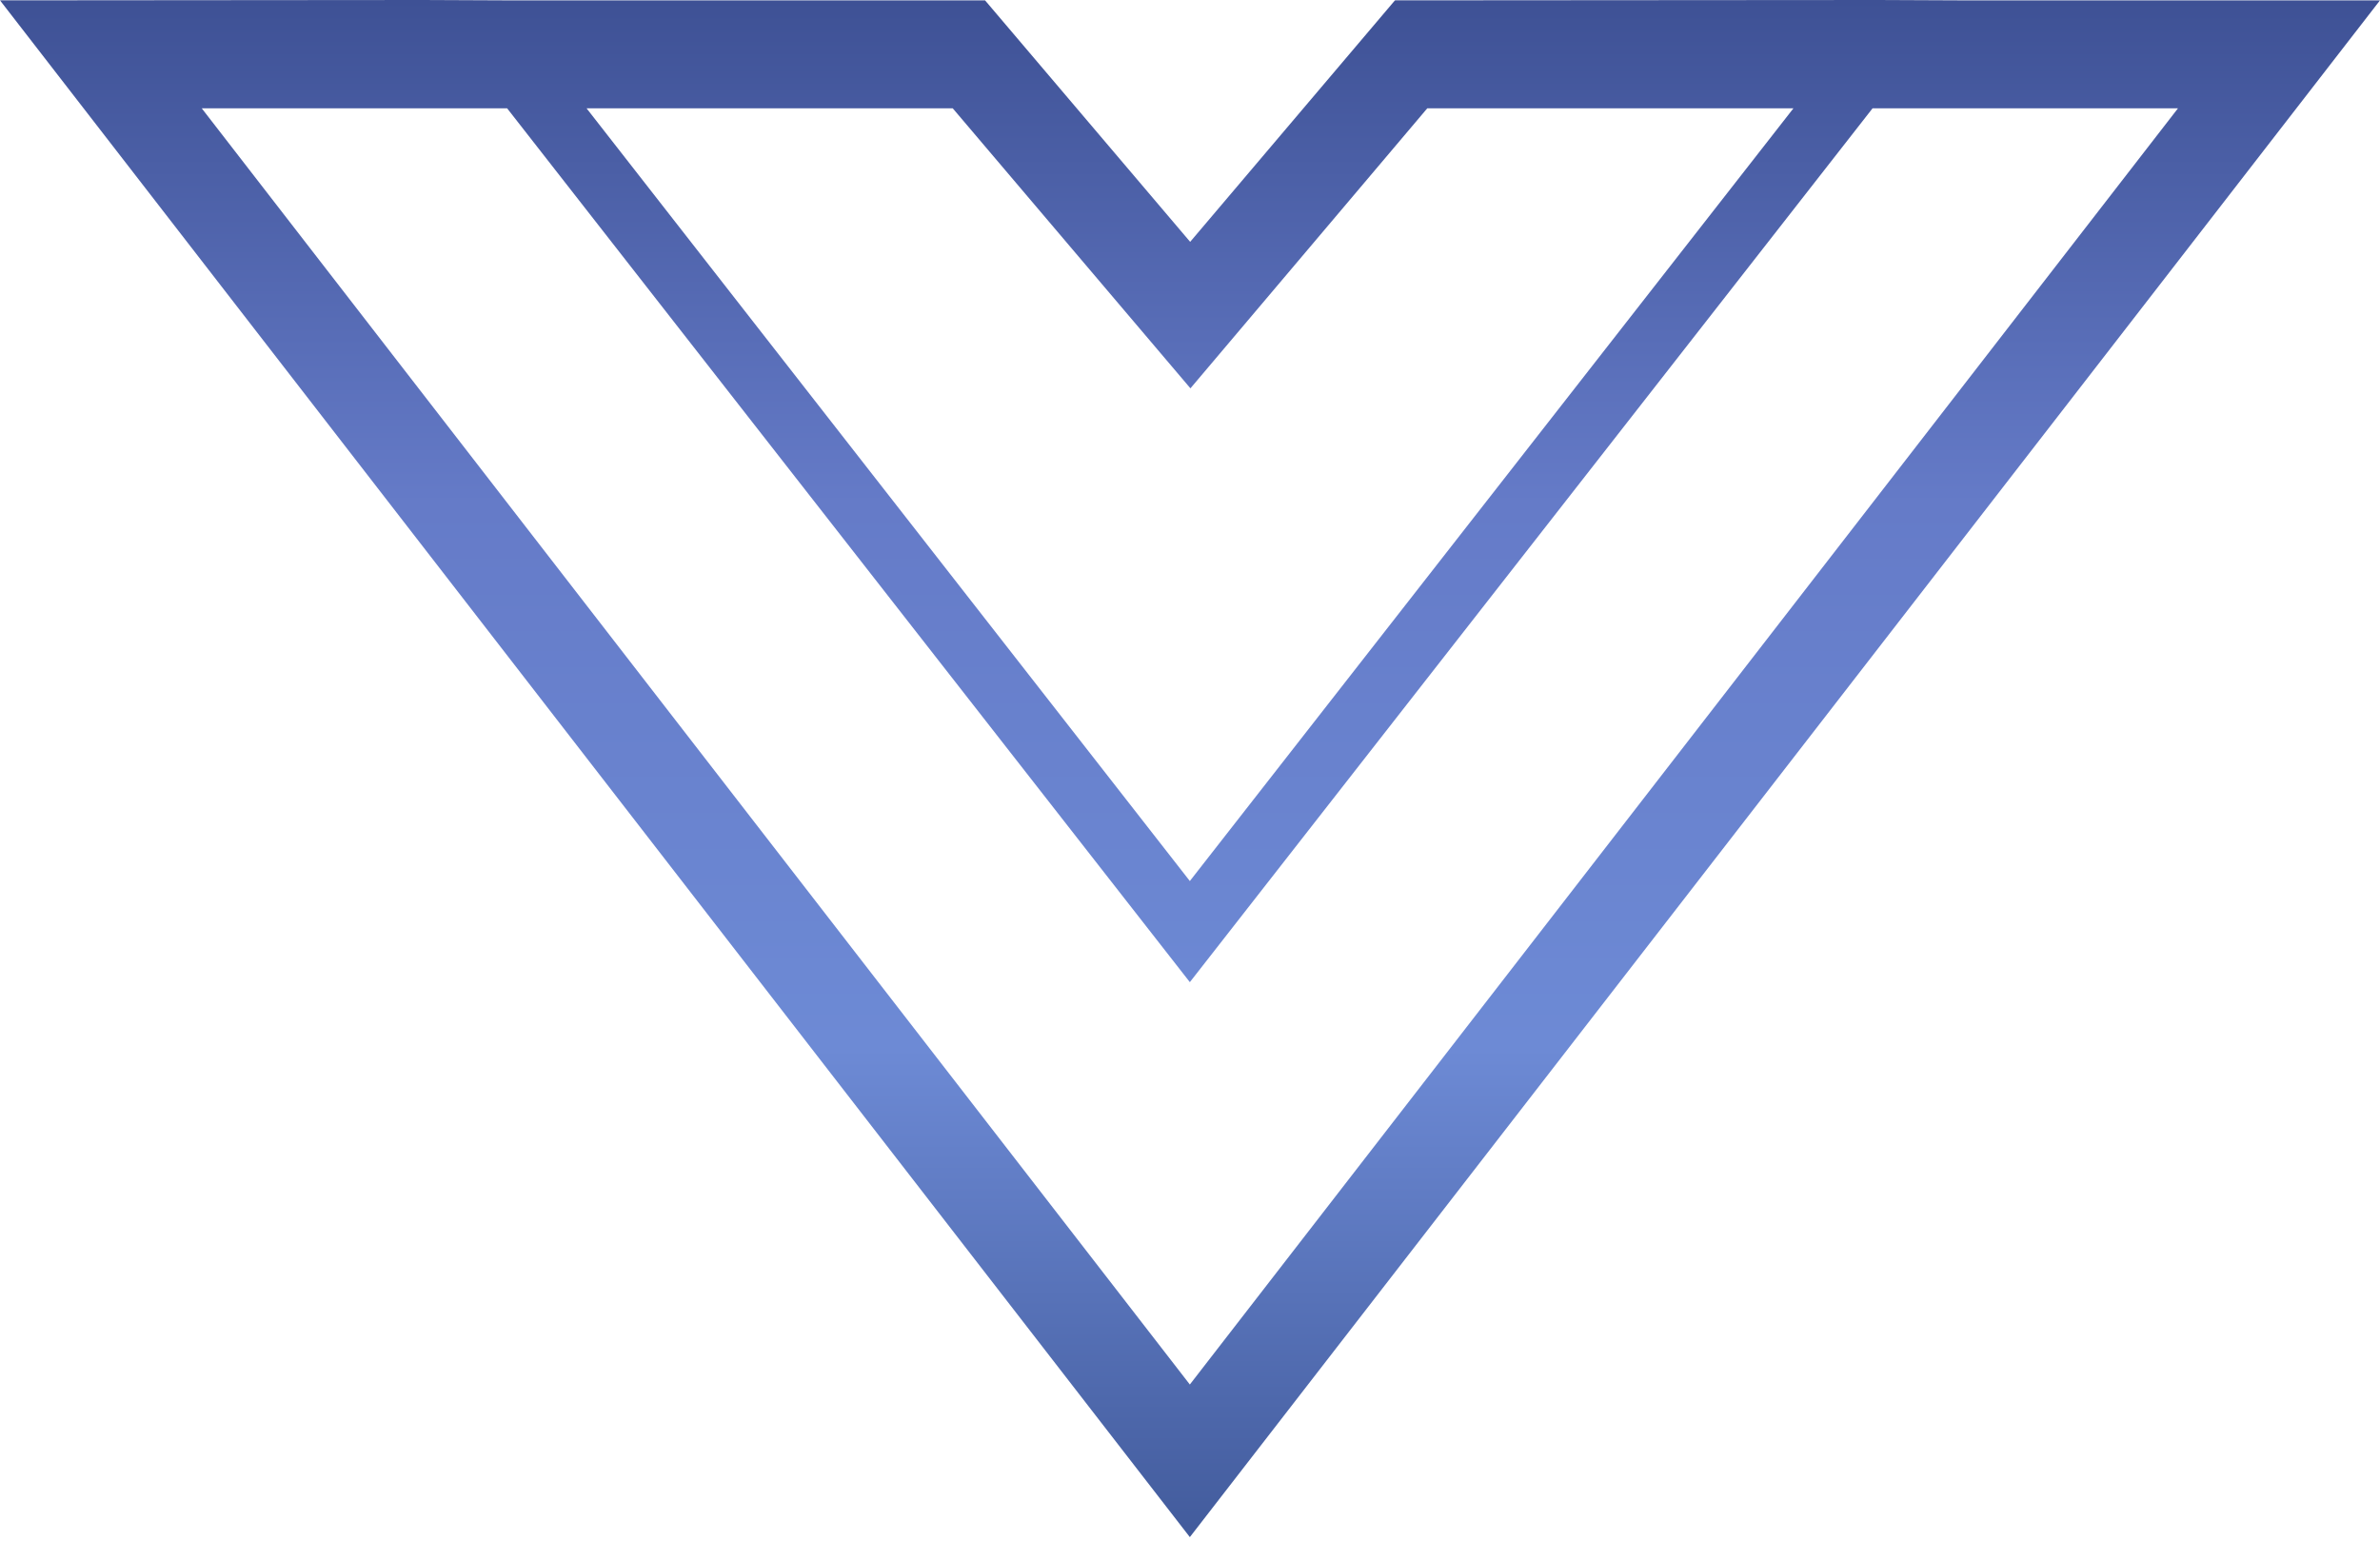 <svg width="61" height="40" viewBox="0 0 61 40" fill="none" xmlns="http://www.w3.org/2000/svg">
<path id="Vector" d="M50.158 0.009H50.166L48.137 0H48.13L35.753 0.009L30.504 6.2L25.247 0.009H12.87L10.834 0H10.842L0 0.009L30.496 39.405L61 0.009H50.158ZM24.419 2.777L30.511 9.955L36.581 2.777H45.966L30.496 22.586L15.034 2.777H24.419ZM5.171 2.777H12.998L30.496 25.178L47.994 2.777H55.822L30.496 35.493L5.171 2.777Z" fill="url(#paint0_linear_1_12)"/>
<defs>
<linearGradient id="paint0_linear_1_12" x1="30.5" y1="0" x2="30.5" y2="39.405" gradientUnits="userSpaceOnUse">
<stop stop-color="#3E5195"/>
<stop offset="0.328" stop-color="#657BC8"/>
<stop offset="0.682" stop-color="#6D8AD5"/>
<stop offset="1" stop-color="#425B9C"/>
</linearGradient>
</defs>
</svg>
